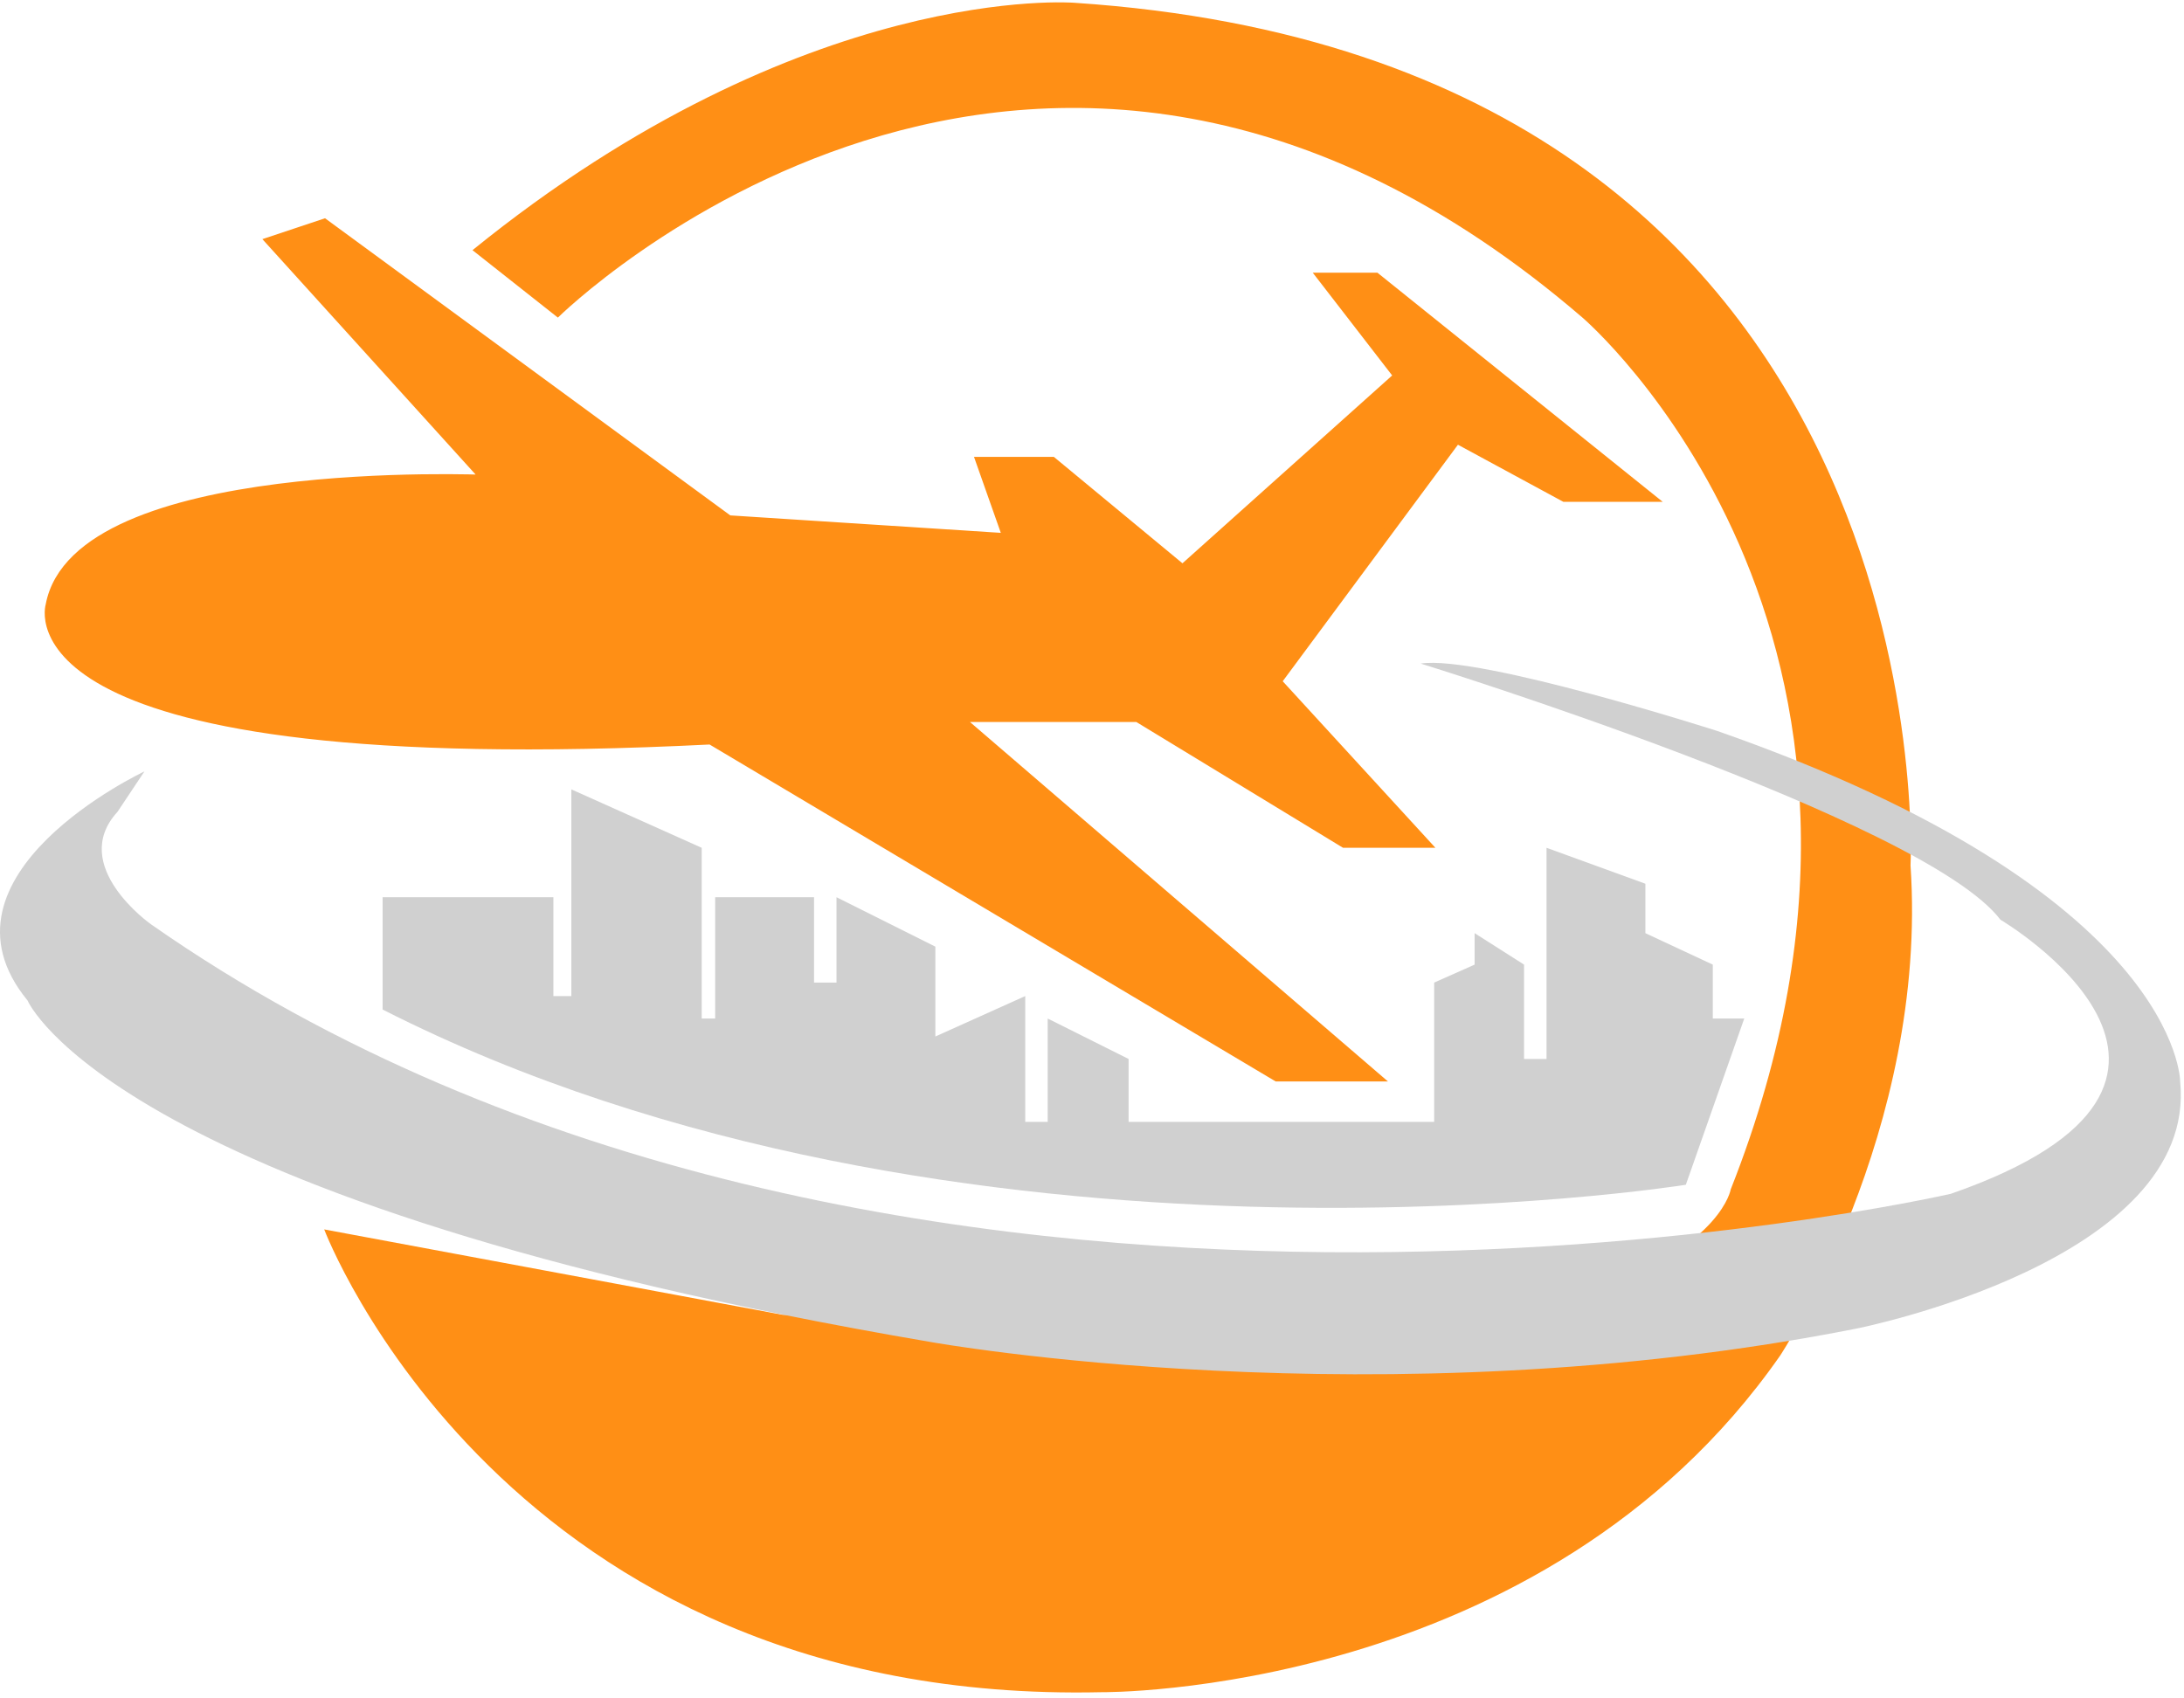 <svg width="243" height="189" viewBox="0 0 243 189" fill="none" xmlns="http://www.w3.org/2000/svg">
<path d="M183.578 55.344L153.078 30.844H147.078L155.578 41.844L131.578 63.344L117.078 51.344H109.078L112.078 59.844L81.078 57.844L36.078 24.844L30.078 26.844L54.078 53.344C54.078 53.344 8.578 51.344 5.578 67.344C5.578 67.344 -0.422 86.344 79.078 82.344L142.072 119.844H153.078L106.572 79.844H126.572L149.572 93.844H158.572L142.072 75.844L162.072 48.844L174.072 55.344H183.578Z" fill="#FF8F15" stroke="#FF8F15"/>
<path d="M87.072 146.311L36.072 136.811C36.072 136.811 56.072 189.811 122.572 188.311C122.572 188.311 171.572 188.844 198.072 150.844C198.072 150.844 214.572 125.844 212.572 96.311C212.572 96.311 217.072 6.811 119.572 0.311C119.572 0.311 89.572 -2.161 52.572 27.839L62.072 35.344C62.072 35.344 115.072 -17.156 176.072 35.344C176.072 35.344 217.072 70.344 192.572 132.344C192.572 132.344 188.572 156.831 90.072 146.311H87.072Z" fill="#FF8F15"/>
<path d="M42.572 99.844H61.572V110.844H63.572V87.844L78.072 94.344V113.344H79.572V99.844H90.572V109.344H93.072V99.844L104.072 105.344V115.344L114.072 110.844V124.844H116.572V113.344L125.572 117.844V124.844H159.572V109.344L164.072 107.344V103.844L169.572 107.344V117.844H172.072V94.344L183.072 98.344V103.844L190.572 107.344V113.344H194.072L187.572 131.844C187.572 131.844 106.572 144.844 42.572 112.344V99.844Z" fill="#D0D0D0"/>
<path d="M16.071 85.844C16.071 85.844 -8.429 97.344 3.071 111.344C3.071 111.344 12.572 133.844 103.572 149.344C103.572 149.344 153.572 158.344 206.572 147.844C206.572 147.844 244.572 140.344 242.572 120.344C242.572 120.344 242.572 99.344 191.072 81.344C191.072 81.344 164.572 72.844 158.072 73.844C158.072 73.844 214.072 91.16 222.572 102.344C222.572 102.344 253.072 120.344 217.072 132.844C217.072 132.844 98.754 160.186 16.777 102.841C16.777 102.841 7.572 96.344 13.072 90.344L16.071 85.844Z" fill="#D0D0D0"/>
</svg>
